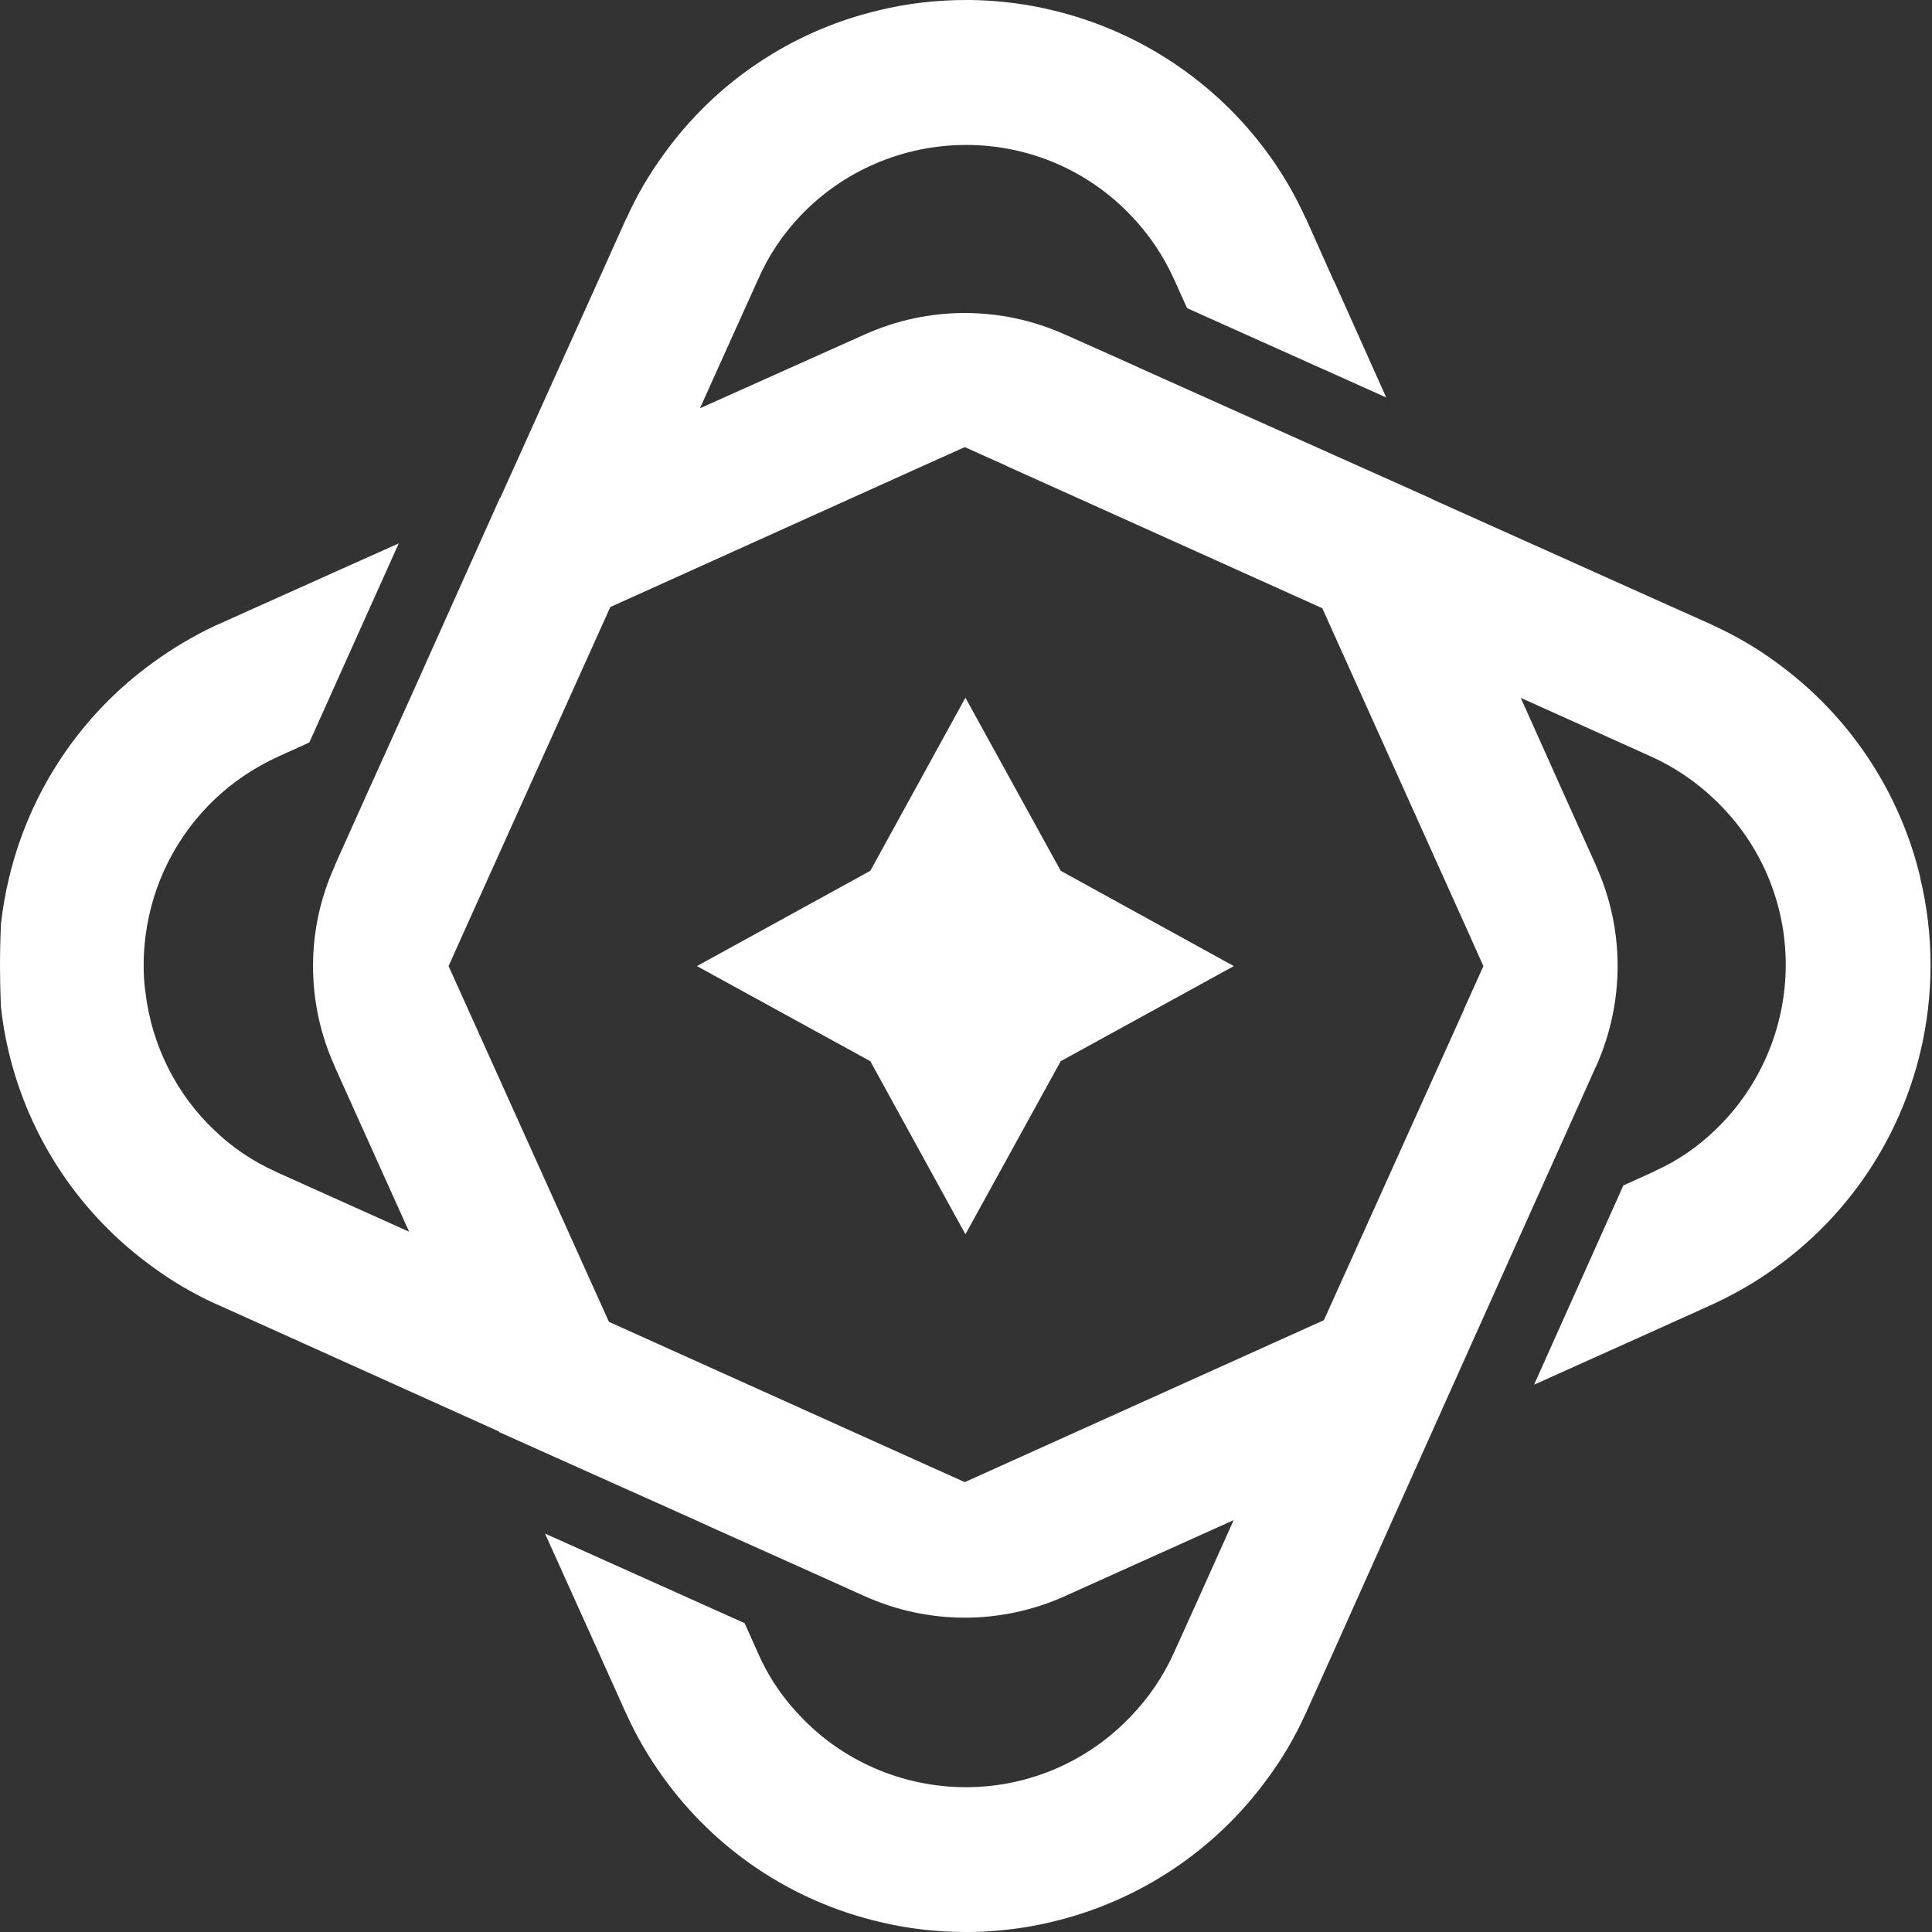 <svg width="40" height="40" viewBox="0 0 40 40" fill="none" xmlns="http://www.w3.org/2000/svg">
<rect x="0" y="0" width="40" height="40" fill="#333333" stroke="none"/>
<path d="M21.961 18.029L19.988 14.445L18.019 18.029L14.429 20.002L18.019 21.971L19.988 25.555L21.961 21.971L25.545 20.002L21.961 18.029ZM21.961 18.029L19.988 14.445L18.019 18.029L14.429 20.002L18.019 21.971L19.988 25.555L21.961 21.971L25.545 20.002L21.961 18.029ZM21.961 18.029L19.988 14.445L18.019 18.029L14.429 20.002L18.019 21.971L19.988 25.555L21.961 21.971L25.545 20.002L21.961 18.029Z" fill="white"/>
<path d="M39.759 18.173C39.334 16.391 38.285 14.81 36.791 13.725C36.386 13.424 35.944 13.166 35.475 12.951C35.452 12.938 35.425 12.925 35.401 12.915L34.159 12.359L29.644 10.332H29.641V10.326L25.525 8.484L23.605 7.623L23.378 7.519L22.088 6.943L22.041 6.923C20.729 6.333 19.221 6.333 17.908 6.923L17.892 6.93L16.344 7.623L14.492 8.453L15.115 7.07L15.688 5.801C15.906 5.298 16.207 4.85 16.572 4.468C17.45 3.543 18.689 3.001 20.002 3.001C21.315 3.001 22.53 3.537 23.408 4.454C23.78 4.84 24.088 5.292 24.316 5.801L24.577 6.38L28.7 8.229L27.618 5.814H27.614L27.035 4.518H27.032C26.814 4.039 26.553 3.59 26.251 3.178C25.163 1.685 23.579 0.64 21.8 0.214C21.291 0.09 20.765 0.02 20.229 0.003C20.156 0 20.079 0 20.002 0C19.389 0 18.786 0.07 18.206 0.211C16.408 0.633 14.82 1.691 13.739 3.199C13.441 3.607 13.183 4.046 12.972 4.518H12.968L12.376 5.834L10.359 10.306L10.349 10.312L8.504 14.428L7.64 16.341L6.933 17.915V17.925C6.631 18.585 6.481 19.292 6.481 20.002C6.481 20.712 6.631 21.418 6.93 22.078L6.94 22.105L7.64 23.659L8.47 25.501L7.09 24.881L5.774 24.289L5.697 24.252C5.232 24.041 4.813 23.759 4.454 23.415C3.657 22.668 3.142 21.646 3.011 20.544C2.984 20.357 2.974 20.166 2.974 19.975C2.974 19.771 2.988 19.573 3.014 19.375C3.152 18.294 3.657 17.302 4.438 16.555C4.82 16.19 5.272 15.886 5.774 15.658L6.404 15.373L8.256 11.25L5.834 12.335L4.545 12.915L4.444 12.958C3.989 13.176 3.56 13.431 3.162 13.722C1.665 14.804 0.613 16.388 0.188 18.173C0.111 18.485 0.057 18.803 0.02 19.124V19.131C0.007 19.419 0 19.71 0 20.002C0 20.27 0.007 20.538 0.017 20.802C0.017 20.809 0.017 20.816 0.017 20.826C0.05 21.144 0.104 21.459 0.178 21.767C0.603 23.569 1.665 25.156 3.175 26.241C3.564 26.526 3.986 26.774 4.434 26.982L4.505 27.012L5.851 27.618L10.329 29.637H10.332L10.336 29.651L14.469 31.503L14.73 31.623L16.569 32.447L17.895 33.044C18.555 33.342 19.265 33.492 19.975 33.492C20.685 33.492 21.388 33.342 22.048 33.047L22.068 33.037L23.629 32.334L25.541 31.473L24.898 32.906L24.312 34.203C24.088 34.705 23.783 35.15 23.415 35.532C22.54 36.456 21.315 37.002 19.998 37.002C18.682 37.002 17.43 36.453 16.559 35.519C16.241 35.187 15.973 34.809 15.768 34.387L15.684 34.203L15.417 33.606L11.284 31.751L12.352 34.119L12.941 35.428C12.951 35.448 12.958 35.468 12.968 35.485C13.179 35.954 13.437 36.389 13.729 36.795C14.814 38.305 16.401 39.364 18.203 39.789C18.782 39.93 19.385 40 19.998 40C20.075 40 20.152 40 20.226 39.997C20.762 39.98 21.288 39.91 21.797 39.786C23.582 39.36 25.166 38.309 26.251 36.812C26.553 36.403 26.814 35.958 27.028 35.485C27.038 35.468 27.045 35.448 27.055 35.428L27.635 34.139L28.683 31.798L29.661 29.617L31.516 25.481L32.347 23.632L33.027 22.115L33.05 22.068C33.636 20.752 33.64 19.251 33.05 17.939L33.034 17.898L32.347 16.371L31.486 14.449L32.923 15.095L34.172 15.658C34.678 15.886 35.13 16.194 35.515 16.569C36.433 17.443 36.972 18.665 36.972 19.975C36.972 21.284 36.426 22.53 35.502 23.404C35.15 23.743 34.742 24.027 34.283 24.235C34.246 24.255 34.209 24.272 34.172 24.289L33.61 24.543L31.761 28.669L34.136 27.601L35.398 27.032L35.505 26.982C35.958 26.77 36.38 26.523 36.771 26.238C38.279 25.153 39.337 23.565 39.762 21.767C39.9 21.187 39.97 20.588 39.97 19.975C39.97 19.362 39.896 18.756 39.755 18.173H39.759ZM30.317 20.886L27.41 27.333L20.859 30.287L19.975 30.686L19.087 30.287L12.607 27.367L9.686 20.886L9.287 20.002L9.686 19.114L12.637 12.566H12.64L19.117 9.642L19.975 9.257L20.826 9.639L20.842 9.649L27.216 12.52L27.377 12.593L30.314 19.114L30.712 20.002L30.314 20.886H30.317Z" fill="white"/>
</svg>
